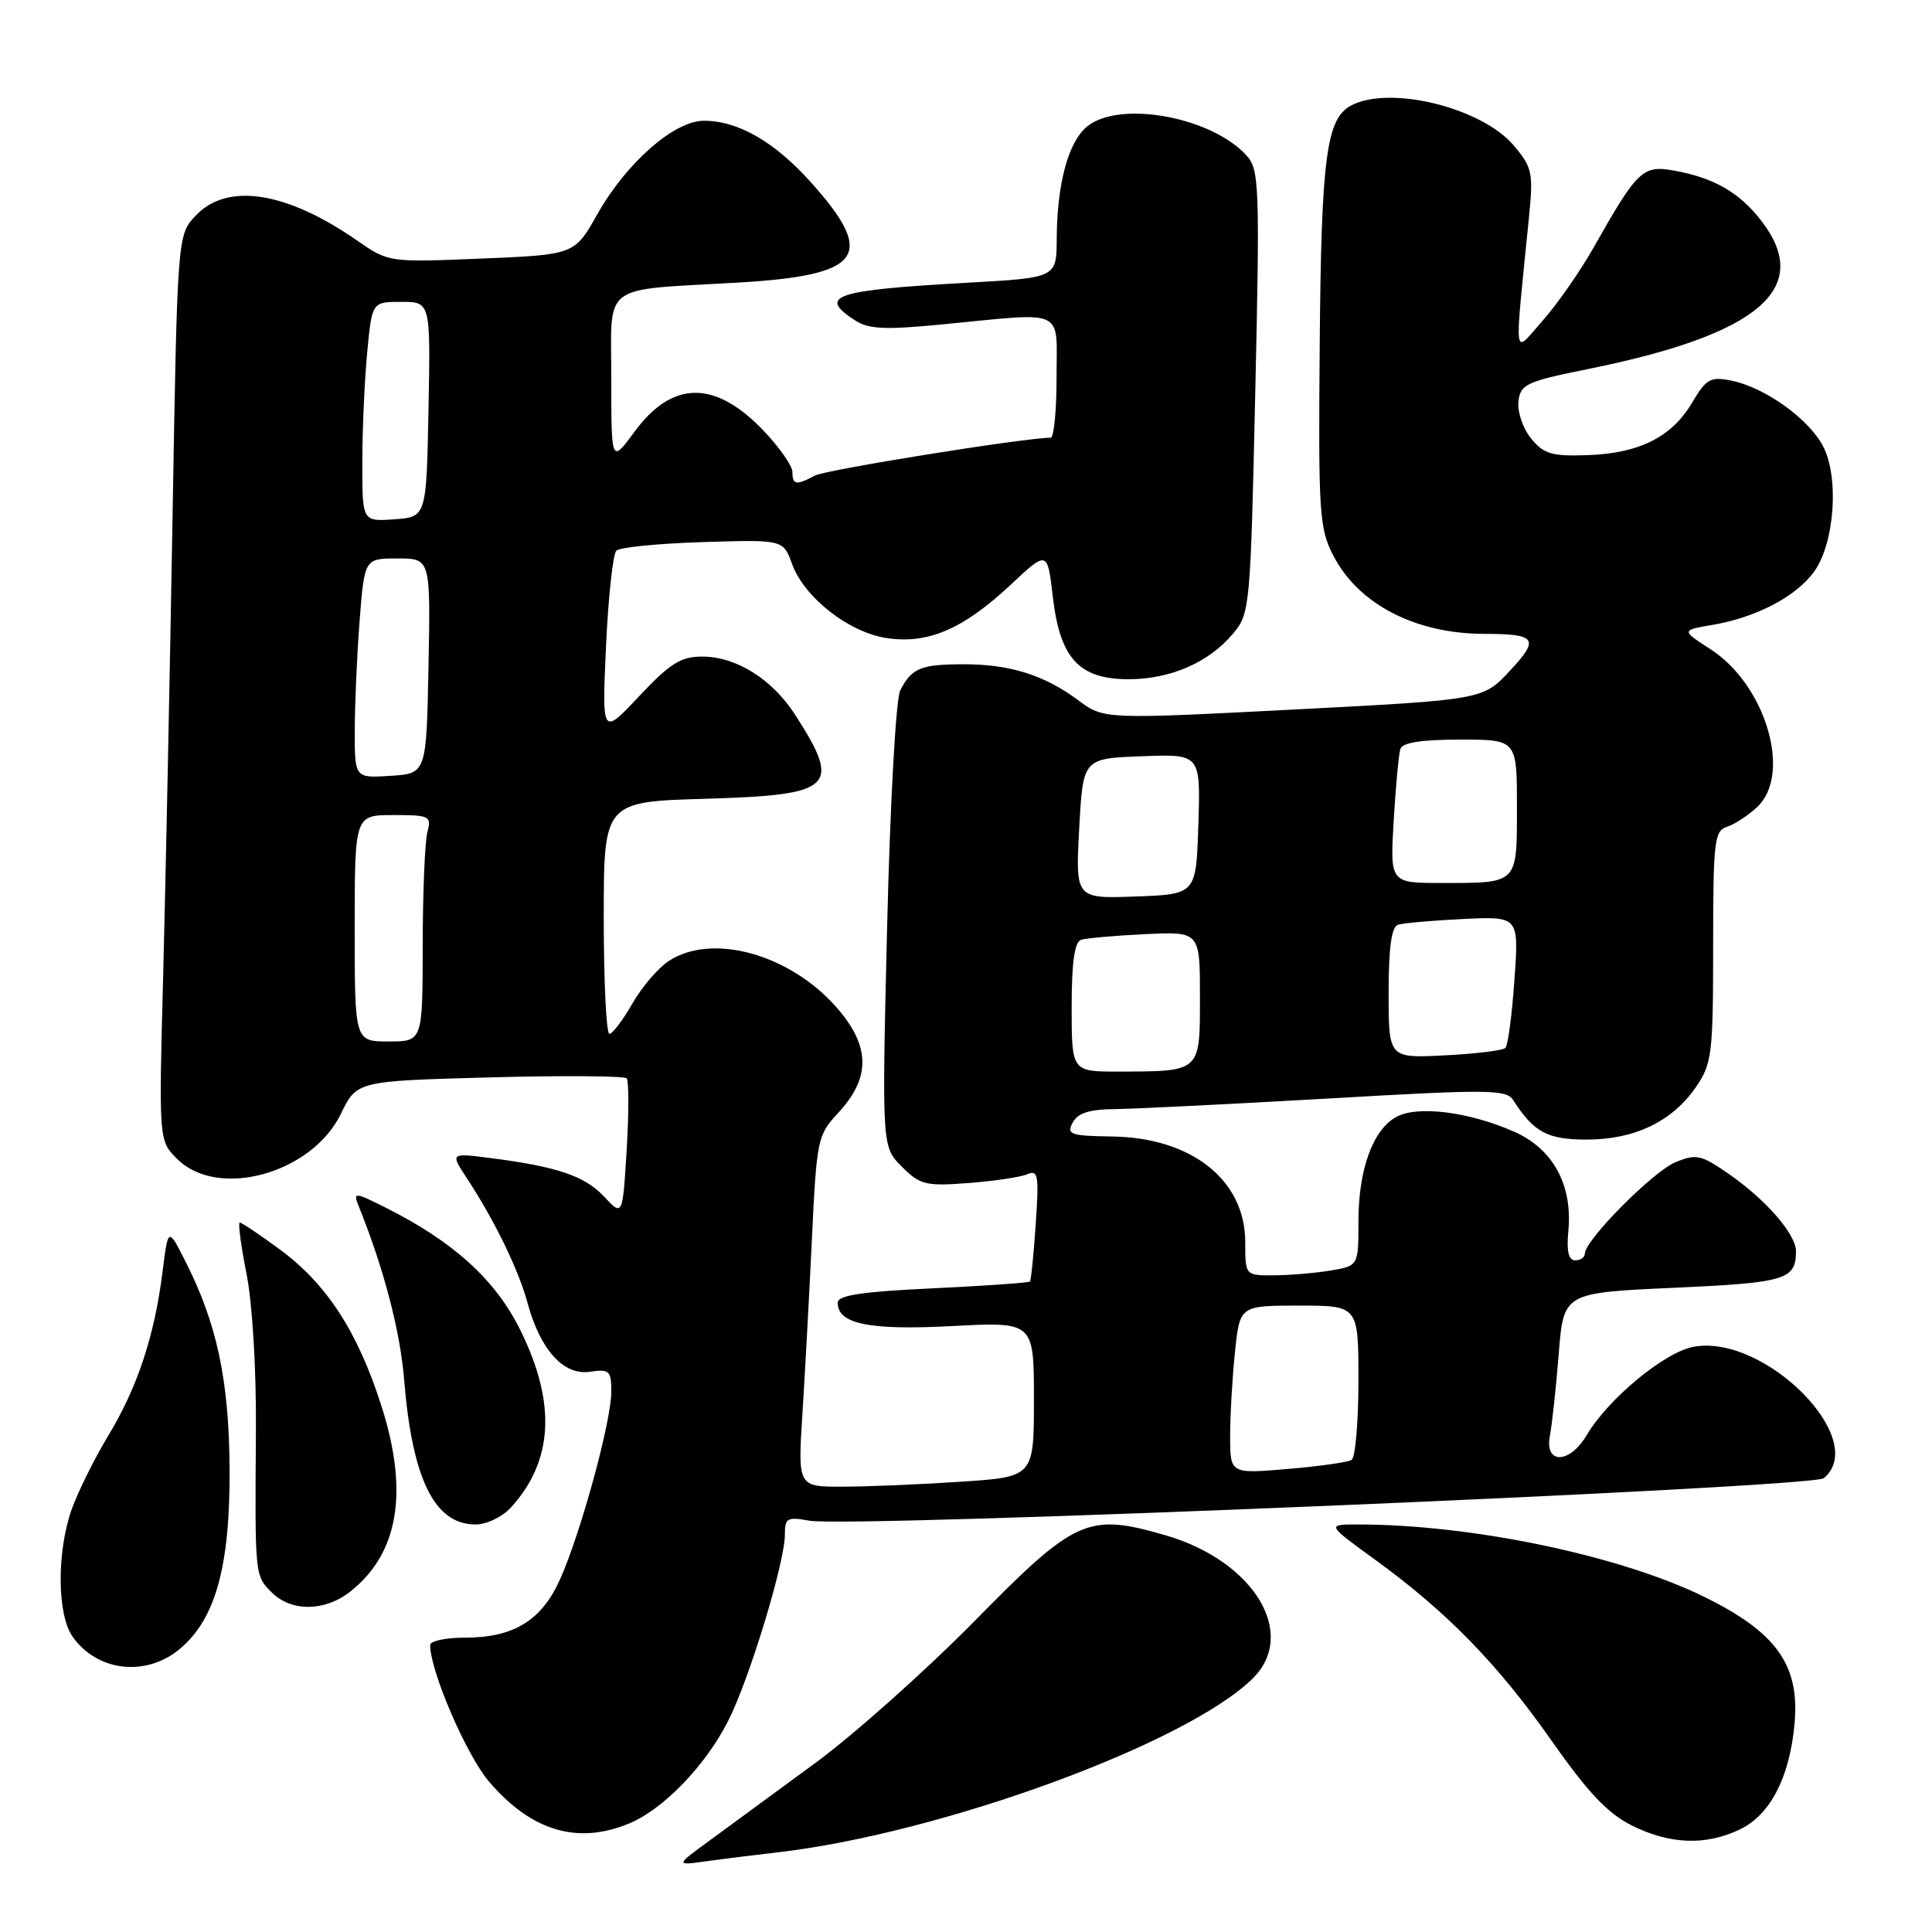 <?xml version="1.0" encoding="UTF-8" standalone="no"?>
<!DOCTYPE svg PUBLIC "-//W3C//DTD SVG 1.1//EN" "http://www.w3.org/Graphics/SVG/1.1/DTD/svg11.dtd" >
<svg xmlns="http://www.w3.org/2000/svg" xmlns:xlink="http://www.w3.org/1999/xlink" version="1.1" viewBox="0 0 256 256">
 <g >
 <path fill="currentColor"
d=" M 103.00 245.45 C 124.59 242.97 157.11 231.09 165.95 222.45 C 172.02 216.51 166.18 206.85 154.46 203.44 C 144.15 200.45 142.51 201.18 129.20 214.73 C 122.76 221.28 113.22 229.79 108.00 233.63 C 102.78 237.47 96.47 242.09 94.00 243.90 C 89.50 247.19 89.50 247.19 93.50 246.64 C 95.70 246.33 99.97 245.80 103.00 245.45 Z  M 230.52 242.42 C 234.59 240.49 237.19 235.42 237.80 228.24 C 238.45 220.57 235.34 216.26 225.78 211.57 C 214.63 206.10 194.99 202.00 179.93 202.00 C 175.78 202.00 175.78 202.00 182.14 206.62 C 191.69 213.54 198.47 220.49 205.59 230.65 C 210.45 237.57 213.04 240.30 216.25 241.90 C 221.31 244.40 225.99 244.57 230.52 242.42 Z  M 83.39 241.61 C 87.92 239.72 93.49 233.94 96.49 228.02 C 99.30 222.48 104.00 207.03 104.00 203.34 C 104.00 201.14 104.31 200.97 107.25 201.50 C 112.61 202.48 240.13 197.14 241.66 195.87 C 247.80 190.77 233.81 176.69 224.38 178.46 C 220.55 179.18 213.08 185.36 210.24 190.17 C 207.98 194.00 204.64 194.06 205.37 190.25 C 205.66 188.74 206.18 183.86 206.54 179.40 C 207.18 171.30 207.18 171.30 221.79 170.64 C 236.61 169.97 237.95 169.57 237.98 165.83 C 238.01 163.58 234.02 158.98 229.07 155.55 C 225.39 153.00 224.76 152.86 221.99 154.01 C 219.02 155.24 210.00 164.34 210.00 166.11 C 210.00 166.60 209.43 167.00 208.72 167.00 C 207.85 167.00 207.56 165.80 207.81 163.18 C 208.40 157.01 205.81 152.25 200.62 149.95 C 194.69 147.33 187.88 146.46 185.07 147.97 C 181.93 149.64 180.00 154.92 180.00 161.84 C 180.00 167.74 180.00 167.74 176.25 168.36 C 174.19 168.70 170.81 168.98 168.75 168.99 C 165.00 169.00 165.00 169.00 165.00 164.58 C 165.00 156.37 157.90 150.74 147.35 150.59 C 141.82 150.51 141.30 150.32 142.14 148.75 C 142.82 147.47 144.35 146.99 147.79 146.96 C 150.38 146.93 163.07 146.30 176.00 145.56 C 197.17 144.33 199.60 144.35 200.50 145.76 C 203.24 150.04 205.03 151.00 210.27 151.00 C 216.62 151.00 221.62 148.58 224.75 144.00 C 226.84 140.94 227.00 139.63 227.00 125.42 C 227.00 111.51 227.16 110.08 228.82 109.56 C 229.83 109.24 231.63 108.06 232.82 106.95 C 237.49 102.61 233.98 90.74 226.63 86.01 C 222.76 83.51 222.76 83.51 226.98 82.79 C 232.70 81.81 237.96 79.06 240.35 75.79 C 243.08 72.06 243.73 63.31 241.58 59.16 C 239.69 55.50 233.85 51.32 229.39 50.43 C 226.65 49.88 226.08 50.20 224.22 53.34 C 221.53 57.91 217.22 60.07 210.35 60.31 C 205.59 60.47 204.56 60.17 202.86 58.08 C 201.78 56.74 201.04 54.54 201.20 53.18 C 201.47 50.91 202.25 50.55 210.47 48.89 C 233.05 44.33 240.23 38.23 233.45 29.34 C 230.55 25.54 227.14 23.56 221.84 22.61 C 217.68 21.85 216.97 22.53 211.22 32.70 C 209.42 35.89 206.35 40.30 204.40 42.50 C 200.44 46.98 200.64 48.41 202.58 28.96 C 203.19 22.89 203.05 22.21 200.60 19.30 C 196.36 14.26 184.14 11.25 179.01 13.99 C 175.75 15.74 175.07 20.90 174.87 45.62 C 174.68 68.01 174.81 70.02 176.67 73.62 C 179.99 80.06 187.56 83.98 196.67 83.99 C 203.61 84.00 204.04 84.62 200.06 88.89 C 196.50 92.72 196.50 92.72 171.39 94.02 C 146.28 95.31 146.28 95.31 142.89 92.80 C 138.37 89.43 133.77 88.00 127.60 88.02 C 121.99 88.03 120.79 88.53 119.28 91.50 C 118.71 92.62 117.95 106.34 117.55 122.72 C 116.85 151.94 116.85 151.94 119.49 154.58 C 121.91 157.00 122.65 157.19 128.32 156.76 C 131.72 156.50 135.23 155.98 136.12 155.59 C 137.56 154.97 137.68 155.72 137.24 162.19 C 136.97 166.21 136.62 169.64 136.48 169.81 C 136.34 169.97 130.55 170.38 123.61 170.71 C 114.17 171.15 111.00 171.63 111.00 172.62 C 111.00 175.44 115.18 176.29 126.19 175.71 C 137.00 175.14 137.00 175.14 137.00 185.42 C 137.00 195.70 137.00 195.70 127.25 196.34 C 121.89 196.70 114.85 196.99 111.61 196.99 C 105.71 197.00 105.71 197.00 106.33 187.25 C 106.67 181.89 107.24 171.43 107.59 164.00 C 108.21 151.01 108.34 150.39 111.03 147.50 C 115.41 142.81 115.35 138.61 110.84 133.48 C 104.65 126.42 94.35 123.57 88.61 127.34 C 87.20 128.26 85.03 130.81 83.78 133.00 C 82.52 135.19 81.16 136.99 80.75 136.99 C 80.34 137.00 80.00 130.08 80.00 121.62 C 80.00 106.23 80.00 106.23 93.56 105.84 C 110.49 105.34 111.56 104.33 105.36 94.71 C 102.32 89.99 97.56 87.01 93.06 87.00 C 90.20 87.00 88.79 87.89 84.69 92.25 C 79.76 97.50 79.76 97.50 80.30 85.63 C 80.60 79.10 81.22 73.39 81.67 72.96 C 82.13 72.52 87.29 72.01 93.14 71.83 C 103.78 71.50 103.78 71.50 104.95 74.72 C 106.55 79.16 112.47 83.80 117.51 84.55 C 122.96 85.37 127.63 83.36 133.88 77.52 C 138.79 72.92 138.79 72.92 139.51 79.12 C 140.46 87.26 142.99 90.00 149.55 90.00 C 155.08 90.00 160.16 87.79 163.35 84.00 C 165.63 81.29 165.69 80.68 166.33 51.94 C 166.94 24.94 166.85 22.49 165.24 20.68 C 160.65 15.51 148.40 13.24 144.06 16.75 C 141.56 18.78 140.06 24.32 140.02 31.65 C 140.00 36.80 140.00 36.80 128.25 37.46 C 110.55 38.45 108.30 39.19 113.25 42.42 C 115.10 43.63 117.19 43.73 125.00 42.97 C 141.42 41.38 140.00 40.72 140.00 50.00 C 140.00 54.40 139.65 58.00 139.22 58.00 C 135.85 58.00 109.41 62.24 107.97 63.02 C 105.50 64.34 105.00 64.26 105.00 62.54 C 105.00 61.74 103.30 59.30 101.23 57.12 C 94.78 50.34 89.11 50.36 84.09 57.19 C 81.00 61.39 81.00 61.39 81.00 50.28 C 81.00 37.27 79.36 38.52 97.87 37.44 C 114.33 36.47 116.18 33.87 107.39 24.09 C 102.61 18.77 97.78 16.00 93.28 16.00 C 89.34 16.00 83.01 21.55 79.16 28.37 C 76.12 33.75 76.12 33.75 63.81 34.26 C 51.50 34.77 51.50 34.77 47.29 31.85 C 37.90 25.34 30.09 24.15 25.92 28.58 C 23.50 31.16 23.50 31.16 22.85 69.33 C 22.49 90.32 21.93 117.32 21.62 129.31 C 21.04 151.13 21.04 151.13 23.47 153.56 C 28.86 158.95 41.31 155.52 45.17 147.59 C 47.28 143.24 47.28 143.24 64.89 142.76 C 74.58 142.50 82.74 142.56 83.04 142.89 C 83.33 143.23 83.33 147.48 83.04 152.34 C 82.50 161.18 82.50 161.18 80.07 158.58 C 77.49 155.82 73.89 154.60 65.08 153.46 C 59.65 152.76 59.65 152.76 61.87 156.13 C 65.53 161.70 68.73 168.29 69.90 172.64 C 71.58 178.85 74.67 182.28 78.15 181.77 C 80.76 181.38 81.00 181.61 81.00 184.43 C 81.00 188.30 77.00 202.98 74.25 209.18 C 71.79 214.72 68.10 217.00 61.55 217.00 C 59.05 217.00 57.00 217.44 57.00 217.98 C 57.00 221.44 61.81 232.59 64.82 236.10 C 70.42 242.64 76.56 244.46 83.39 241.61 Z  M 23.85 218.47 C 28.59 214.49 30.51 207.45 30.42 194.50 C 30.34 182.82 28.73 175.33 24.55 167.10 C 22.28 162.63 22.28 162.63 21.55 168.42 C 20.49 176.95 18.23 183.79 14.40 190.14 C 12.52 193.24 10.32 197.69 9.49 200.02 C 7.51 205.65 7.56 213.93 9.61 216.85 C 12.87 221.51 19.37 222.24 23.85 218.47 Z  M 46.39 210.91 C 52.78 205.88 54.18 197.78 50.59 186.45 C 47.44 176.51 43.31 170.13 37.04 165.53 C 34.40 163.59 32.03 162.00 31.77 162.00 C 31.52 162.00 31.92 165.04 32.66 168.75 C 33.44 172.67 33.97 181.36 33.91 189.50 C 33.77 208.89 33.76 208.76 36.00 211.00 C 38.59 213.59 43.03 213.55 46.39 210.91 Z  M 67.70 199.75 C 73.31 193.59 73.73 185.96 68.98 176.31 C 65.68 169.60 60.14 164.56 51.11 160.02 C 47.07 157.99 46.78 157.96 47.46 159.66 C 50.81 167.90 53.03 176.34 53.55 182.82 C 54.62 196.00 57.58 202.00 63.00 202.00 C 64.48 202.00 66.56 201.00 67.70 199.75 Z  M 163.00 190.29 C 163.00 187.54 163.29 182.53 163.64 179.15 C 164.28 173.00 164.28 173.00 172.14 173.00 C 180.00 173.00 180.00 173.00 180.00 182.94 C 180.00 188.41 179.59 193.14 179.09 193.45 C 178.58 193.76 174.76 194.30 170.59 194.65 C 163.00 195.29 163.00 195.29 163.00 190.29 Z  M 142.00 133.47 C 142.00 127.53 142.38 124.81 143.25 124.53 C 143.94 124.31 147.76 123.97 151.75 123.78 C 159.00 123.43 159.00 123.43 159.00 132.10 C 159.00 142.11 159.16 141.96 148.25 141.99 C 142.00 142.00 142.00 142.00 142.00 133.47 Z  M 184.00 131.58 C 184.00 125.55 184.38 122.81 185.25 122.53 C 185.94 122.31 189.82 121.97 193.88 121.77 C 201.27 121.42 201.27 121.42 200.67 129.84 C 200.35 134.47 199.81 138.53 199.47 138.86 C 199.14 139.19 195.52 139.64 191.43 139.84 C 184.00 140.22 184.00 140.22 184.00 131.58 Z  M 47.00 123.00 C 47.00 108.00 47.00 108.00 52.12 108.00 C 56.93 108.00 57.20 108.13 56.63 110.25 C 56.30 111.49 56.02 118.24 56.01 125.25 C 56.00 138.00 56.00 138.00 51.50 138.00 C 47.00 138.00 47.00 138.00 47.00 123.00 Z  M 143.00 109.79 C 143.50 100.50 143.50 100.50 151.29 100.21 C 159.08 99.91 159.08 99.91 158.79 109.21 C 158.50 118.50 158.50 118.50 150.50 118.79 C 142.50 119.08 142.50 119.08 143.00 109.79 Z  M 184.67 108.75 C 184.94 104.21 185.34 99.94 185.55 99.25 C 185.81 98.40 188.32 98.00 193.47 98.00 C 201.00 98.00 201.00 98.00 201.00 106.89 C 201.00 117.22 201.21 117.00 191.01 117.00 C 184.19 117.00 184.19 117.00 184.67 108.75 Z  M 47.01 96.80 C 47.01 93.34 47.30 86.79 47.65 82.25 C 48.30 74.00 48.30 74.00 52.68 74.00 C 57.05 74.00 57.05 74.00 56.78 88.25 C 56.50 102.50 56.50 102.50 51.75 102.80 C 47.00 103.11 47.00 103.11 47.01 96.80 Z  M 48.01 61.31 C 48.01 57.01 48.30 50.46 48.65 46.75 C 49.29 40.00 49.29 40.00 53.17 40.00 C 57.05 40.00 57.05 40.00 56.78 54.25 C 56.50 68.50 56.50 68.50 52.25 68.81 C 48.00 69.11 48.00 69.11 48.01 61.31 Z "/>
</g>
</svg>